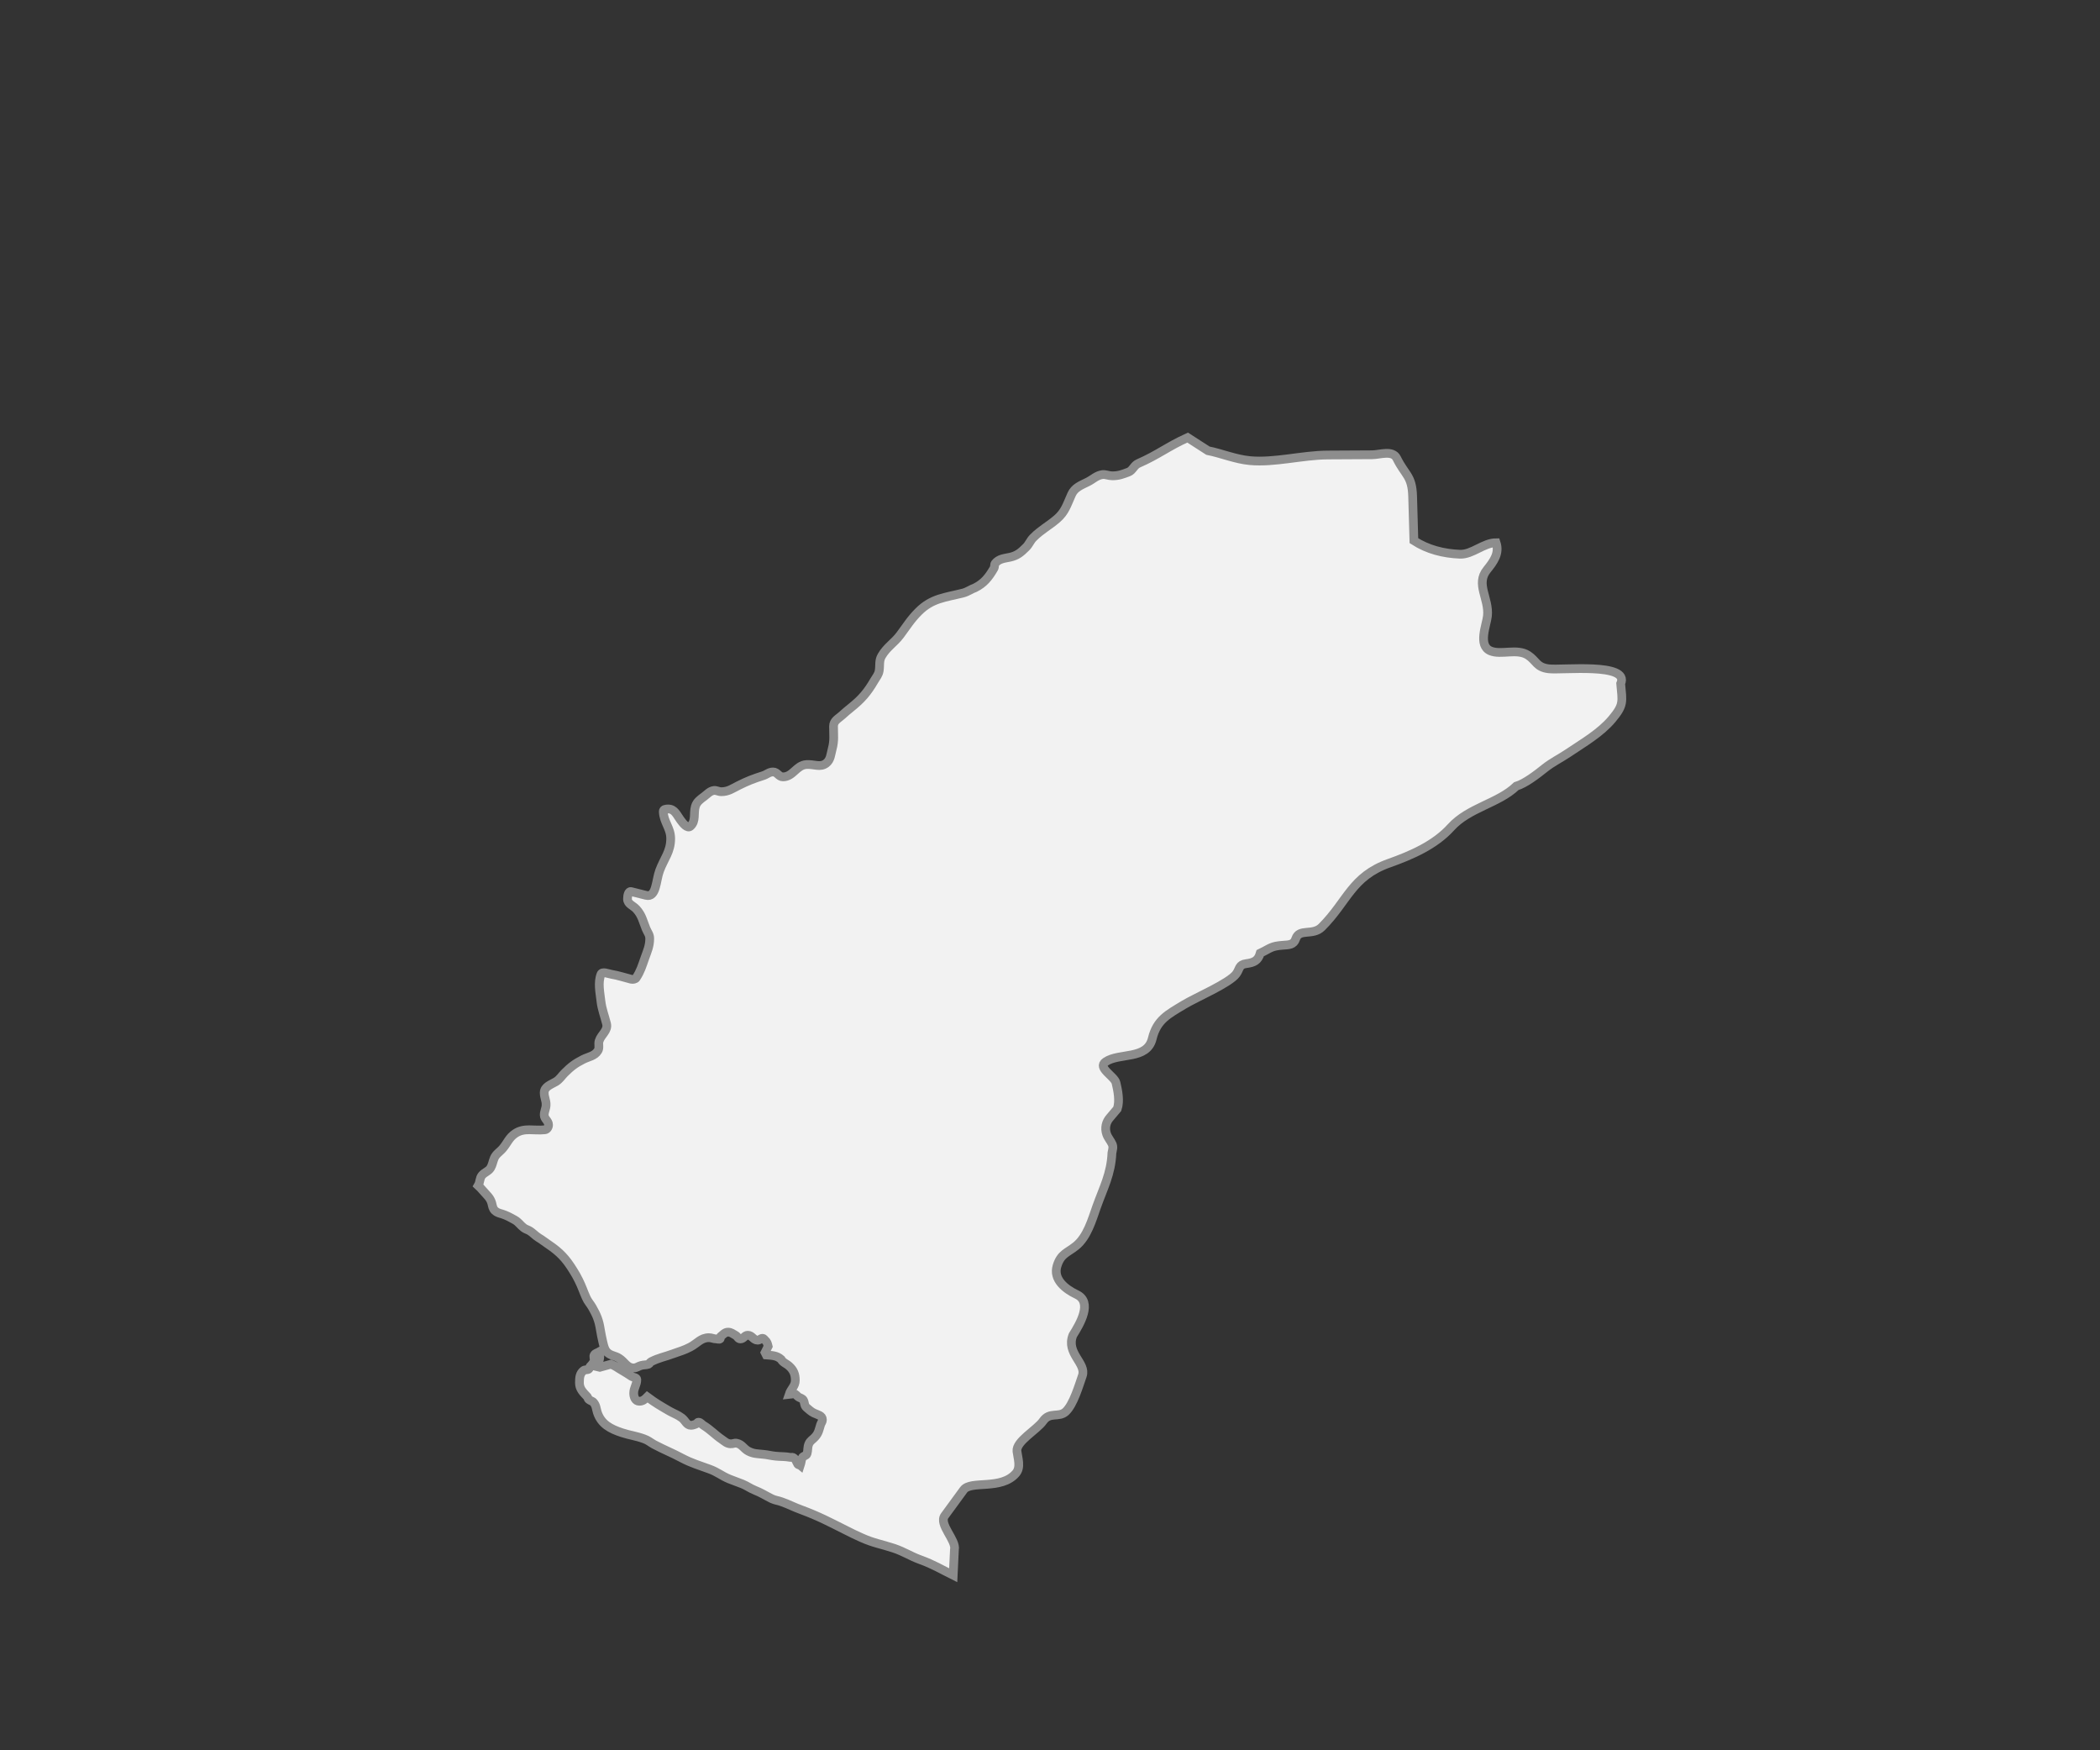 <?xml version="1.0" encoding="utf-8"?>
<!-- Generator: Adobe Illustrator 13.0.0, SVG Export Plug-In . SVG Version: 6.00 Build 14948)  -->
<!DOCTYPE svg PUBLIC "-//W3C//DTD SVG 1.1//EN" "http://www.w3.org/Graphics/SVG/1.1/DTD/svg11.dtd">
<svg version="1.1" xmlns="http://www.w3.org/2000/svg" xmlns:xlink="http://www.w3.org/1999/xlink" x="0px" y="0px"
     width="180px" height="150px" viewBox="0 0 240 200" enable-background="new 0 0 240 200" xml:space="preserve">
<rect x="0" y="0" width="240" height="200" fill="#333333" stroke="none"/>
<g id="Grand_Cape_Mount_County">
	<path fill="#F2F2F2" stroke="#8D8D8D" d="M108.938,180l0.14-2.918c0.247-1.088-1.832-2.898-1.109-3.888l2.158-2.951
		c0.818-1.116,4.311,0.059,5.981-1.897c0.59-0.691,0.214-1.729,0.117-2.513c-0.138-1.133,2.292-2.457,2.976-3.449
		c0.764-1.107,1.813-0.354,2.596-1.08c0.88-0.817,1.51-2.99,1.897-4.093c0.505-1.437-1.905-2.571-1.079-4.644
		c0.821-1.31,2.277-3.775,0.438-4.646c-1.296-0.615-2.722-1.726-2.247-3.271c0.431-1.403,1.156-1.471,2.159-2.28
		c1.291-1.043,1.829-2.969,2.363-4.473c0.77-2.164,1.651-3.749,1.751-6.164c0.066-0.354,0.179-0.655,0.028-0.995
		c-0.175-0.394-0.499-0.733-0.642-1.167c-0.222-0.669-0.081-1.365,0.408-1.899l0.816-0.965l0,0c0.307-0.91,0.063-2.094-0.146-2.979
		c-0.176-0.753-2.173-1.72-1.194-2.397c1.549-1.071,4.738-0.194,5.338-2.656c0.527-2.162,1.812-2.777,3.647-3.888
		c1.345-0.815,5.187-2.443,5.951-3.506c0.423-0.59,0.278-1.057,1.138-1.169c0.867-0.115,1.365-0.332,1.604-1.197
		c1.208-0.574,1.201-0.805,2.627-0.908c0.637-0.045,1.203-0.034,1.429-0.729c0.4-1.239,1.939-0.309,2.976-1.343
		c2.96-2.963,3.402-5.783,7.702-7.306c2.547-0.905,5.226-2.063,7.06-4.093c2.045-2.263,5.424-2.732,7.469-4.703
		c1.013-0.298,2.396-1.372,3.238-2.046c0.876-0.7,1.817-1.146,2.713-1.754c1.676-1.133,3.661-2.271,4.989-3.854
		c1.373-1.642,1.181-1.97,0.992-4.064c1.075-2.429-6.733-1.51-8.228-1.695c-1.409-0.174-1.398-0.916-2.362-1.549
		c-1.253-0.818-3.082,0.011-4.29-0.495c-1.473-0.618-0.459-2.957-0.35-3.975c0.217-2.021-1.382-3.646-0.058-5.288
		c0.758-0.941,1.453-1.88,1.05-3.098c-1.433,0-2.73,1.372-4.142,1.313c-1.877-0.076-3.677-0.529-5.253-1.546l-0.146-5.085
		c-0.068-2.358-0.865-2.398-1.81-4.326c-0.475-0.97-1.934-0.413-2.8-0.408l-5.105,0.028c-2.912,0.017-6.072,0.902-8.869,0.644
		c-1.671-0.154-3.222-0.821-4.813-1.141L135.728,50l0,0c-2.256,1.021-3.385,1.973-5.641,2.96c-0.493,0.211-0.635,0.81-1.127,0.987
		c-0.67,0.247-1.094,0.424-1.834,0.424c-0.423,0-0.739-0.177-1.127-0.144c-0.704,0.107-1.059,0.531-1.692,0.846
		c-0.776,0.388-1.48,0.635-1.833,1.411c-0.528,1.164-0.739,2.01-1.692,2.819c-0.986,0.846-1.763,1.201-2.679,2.117
		c-0.388,0.388-0.458,0.739-0.846,1.127c-0.599,0.599-1.021,0.95-1.833,1.127c-0.67,0.141-1.269,0.177-1.691,0.706
		c-0.107,0.141-0.035,0.388-0.142,0.565c-0.597,1.034-1.138,1.706-2.146,2.215c-0.412,0.135-0.86,0.472-1.379,0.604
		c-2.057,0.517-3.561,0.599-5.076,2.114c-0.917,0.917-1.34,1.642-2.115,2.679c-0.688,0.922-1.522,1.372-2.115,2.398
		c-0.323,0.56-0.18,1.057-0.282,1.692c-0.073,0.455-0.319,0.706-0.564,1.127c-0.776,1.338-1.445,2.117-2.679,3.104
		c-0.352,0.281-0.637,0.525-0.987,0.843c-0.46,0.421-0.987,0.635-0.987,1.271c0,0.987,0.104,1.622-0.141,2.538
		c-0.178,0.669-0.186,1.293-0.705,1.692c-0.678,0.517-1.375,0.079-2.257,0.141c-1.162,0.079-1.516,1.408-2.679,1.408
		c-0.494,0-0.635-0.562-1.128-0.562c-0.459,0-0.704,0.287-1.128,0.421c-1.126,0.36-1.763,0.602-2.82,1.13
		c-0.704,0.351-1.164,0.706-1.974,0.706c-0.318,0-0.565-0.183-0.845-0.141c-0.459,0.062-0.744,0.418-1.128,0.703
		c-0.425,0.315-0.835,0.602-0.987,1.127c-0.235,0.813,0.098,1.662-0.563,2.257c-0.352,0.315-0.843-0.32-1.129-0.706
		c-0.419-0.565-0.669-1.268-1.41-1.268c-0.247,0-0.571,0.034-0.563,0.281c0.035,1.231,0.845,1.866,0.845,3.103
		c0,1.512-0.741,2.254-1.268,3.666c-0.422,1.127-0.354,3.117-1.551,2.819c-0.563-0.141-1.128-0.284-1.692-0.424
		c-0.336-0.085-0.423,0.491-0.423,0.846c0,0.565,0.629,0.745,0.987,1.127c0.663,0.711,0.771,1.378,1.128,2.258
		c0.171,0.424,0.423,0.669,0.423,1.127c0,0.883-0.278,1.447-0.564,2.257c-0.313,0.883-0.475,1.471-0.987,2.255
		c-0.085,0.132-0.365,0.191-0.564,0.144c-0.752-0.188-1.492-0.441-2.256-0.565c-0.395-0.064-1.056-0.371-1.199,0
		c-0.373,0.964-0.116,2.074,0,3.101c0.097,0.868,0.424,1.695,0.635,2.538c0.201,0.804-0.614,1.231-0.846,1.974
		c-0.119,0.382,0.078,0.781-0.141,1.13c-0.379,0.604-1.058,0.669-1.692,0.986c-0.916,0.459-1.41,0.847-2.115,1.552
		c-0.352,0.352-0.568,0.734-0.987,0.987c-0.568,0.343-1.34,0.562-1.34,1.268c0,0.564,0.232,0.846,0.212,1.411
		c-0.014,0.422-0.212,0.705-0.212,1.127c0,0.458,0.494,0.669,0.494,1.127c0,0.281-0.176,0.54-0.423,0.565
		c-1.302,0.135-2.324-0.278-3.384,0.422c-0.701,0.464-0.882,1.06-1.41,1.694c-0.352,0.422-0.779,0.633-0.988,1.125
		c-0.178,0.424-0.207,0.781-0.423,1.13c-0.241,0.388-0.706,0.495-0.987,0.846c-0.281,0.352-0.184,0.739-0.431,1.161l0,0
		c0.186,0.172,0.372,0.365,0.572,0.602c0.423,0.495,0.811,0.776,0.987,1.408c0.088,0.335,0.106,0.618,0.354,0.847
		c0.334,0.317,0.705,0.317,1.128,0.494c0.44,0.175,0.705,0.335,1.127,0.563c0.477,0.265,0.635,0.602,1.058,0.916
		c0.194,0.144,0.352,0.178,0.564,0.284c0.476,0.262,0.669,0.563,1.128,0.846c0.441,0.262,0.706,0.495,1.128,0.776
		c1.305,0.88,1.992,1.619,2.82,2.96c0.247,0.404,0.423,0.686,0.635,1.13c0.37,0.739,0.51,1.231,0.846,1.974
		c0.194,0.455,0.458,0.686,0.705,1.127c0.511,0.896,0.757,1.498,0.916,2.538c0.088,0.546,0.16,0.863,0.282,1.411
		c0.141,0.563,0.23,1.037,0.706,1.338c0.388,0.245,0.723,0.245,1.128,0.495c0.67,0.402,0.899,1.127,1.692,1.127
		c0.353,0,0.511-0.193,0.845-0.281c0.318-0.093,0.547-0.039,0.845-0.143c0.142-0.054,0.142-0.211,0.283-0.281
		c0.952-0.479,1.551-0.549,2.539-0.917c0.775-0.283,1.251-0.391,1.973-0.775c0.794-0.422,1.199-1.06,2.115-1.06
		c0.335,0,0.512,0.141,0.846,0.141c0.159,0,0.317,0.09,0.423,0c0.071-0.051,0-0.228,0.071-0.281
		c0.282-0.208,0.476-0.492,0.846-0.492c0.352,0,0.546,0.191,0.846,0.352c0.247,0.124,0.282,0.422,0.564,0.422
		c0.37,0,0.476-0.422,0.846-0.422c0.494,0,0.634,0.564,1.128,0.564c0.229,0,0.335-0.21,0.564-0.21c0.141,0,0.176,0.123,0.282,0.21
		c0.229,0.194,0.282,0.405,0.352,0.703l-0.352,0.708l0.141,0.281c0.67,0.054,1.197,0.054,1.692,0.495
		c0.229,0.404,0.563,0.455,0.916,0.772c0.512,0.459,0.706,0.934,0.706,1.622c0,0.689-0.493,0.97-0.706,1.622
		c0.212-0.02,0.335-0.07,0.547-0.07c0.248,0,0.317,0.23,0.51,0.352c0.195,0.124,0.441,0.16,0.565,0.354
		c0.176,0.281,0.087,0.615,0.352,0.846c0.299,0.245,0.494,0.458,0.846,0.633c0.44,0.214,0.986,0.284,0.986,0.778
		c0,0.228-0.141,0.349-0.21,0.563c-0.176,0.564-0.229,0.97-0.636,1.408c-0.245,0.284-0.545,0.407-0.704,0.775
		c-0.176,0.405-0.088,0.723-0.21,1.131c-0.071,0.261-0.458,0.228-0.564,0.494c-0.106,0.298-0.106,0.525-0.212,0.844
		c-0.088-0.07-0.229-0.054-0.282-0.141c-0.176-0.301-0.229-0.618-0.563-0.776c-0.089-0.036-0.194,0.018-0.283,0
		c-0.634-0.123-1.039-0.07-1.692-0.141c-0.546-0.053-0.862-0.16-1.41-0.21c-0.669-0.07-1.11-0.054-1.691-0.354
		c-0.547-0.281-0.722-0.793-1.339-0.914c-0.264-0.056-0.422,0.088-0.705,0.067c-0.423-0.017-0.652-0.261-0.987-0.491
		c-0.846-0.582-1.235-1.077-2.116-1.622c-0.193-0.107-0.316-0.352-0.563-0.352c-0.141,0-0.159,0.174-0.282,0.208
		c-0.194,0.057-0.354,0.144-0.564,0.144c-0.528,0-0.635-0.531-1.058-0.847c-0.493-0.371-0.881-0.478-1.41-0.775
		c-1.004-0.582-1.621-0.937-2.538-1.622c-0.283,0.284-0.511,0.495-0.916,0.495c-0.441,0-0.634-0.476-0.634-0.917
		c0-0.618,0.353-0.936,0.353-1.552c0-0.247-0.37-0.247-0.564-0.351c-0.423-0.265-0.687-0.461-1.128-0.706
		c-0.476-0.264-0.74-0.512-1.269-0.705l-1.269,0.351l-0.282-0.067c0.035-0.461,0.282-0.691,0.282-1.146
		c0-0.214-0.053-0.335-0.071-0.546c-0.21,0.121-0.439,0.141-0.564,0.352c-0.105,0.175,0.018,0.368,0,0.563
		c-0.051,0.337-0.264,0.531-0.492,0.778c-0.071,0.088-0.053,0.228-0.141,0.281c-0.159,0.104-0.405,0.034-0.564,0.141
		c-0.458,0.335-0.493,0.829-0.493,1.411c0,0.72,0.44,1.107,0.917,1.619c0.07,0.087,0.053,0.214,0.141,0.284
		c0.176,0.157,0.423,0.174,0.564,0.352c0.299,0.351,0.282,0.686,0.423,1.13c0.44,1.335,1.479,1.883,2.819,2.324
		c0.969,0.315,1.586,0.352,2.539,0.706c0.458,0.157,0.704,0.401,1.127,0.635c1.198,0.633,1.975,0.914,3.172,1.552
		c1.164,0.613,1.939,0.807,3.173,1.268c0.917,0.332,1.357,0.757,2.257,1.128c0.563,0.23,0.915,0.334,1.48,0.562
		c0.563,0.23,0.845,0.476,1.41,0.709c0.793,0.314,1.216,0.612,1.973,0.986c0.406,0.191,0.705,0.191,1.128,0.352
		c0.883,0.314,1.375,0.599,2.256,0.916c2.027,0.756,3.138,1.357,5.076,2.325c0.67,0.337,1.076,0.545,1.763,0.846
		c1.357,0.618,2.255,0.739,3.666,1.2c1.234,0.405,1.886,0.896,3.101,1.338C106.699,178.78,107.511,179.292,108.938,180L108.938,180
		L108.938,180z"/>
</g>
</svg>
